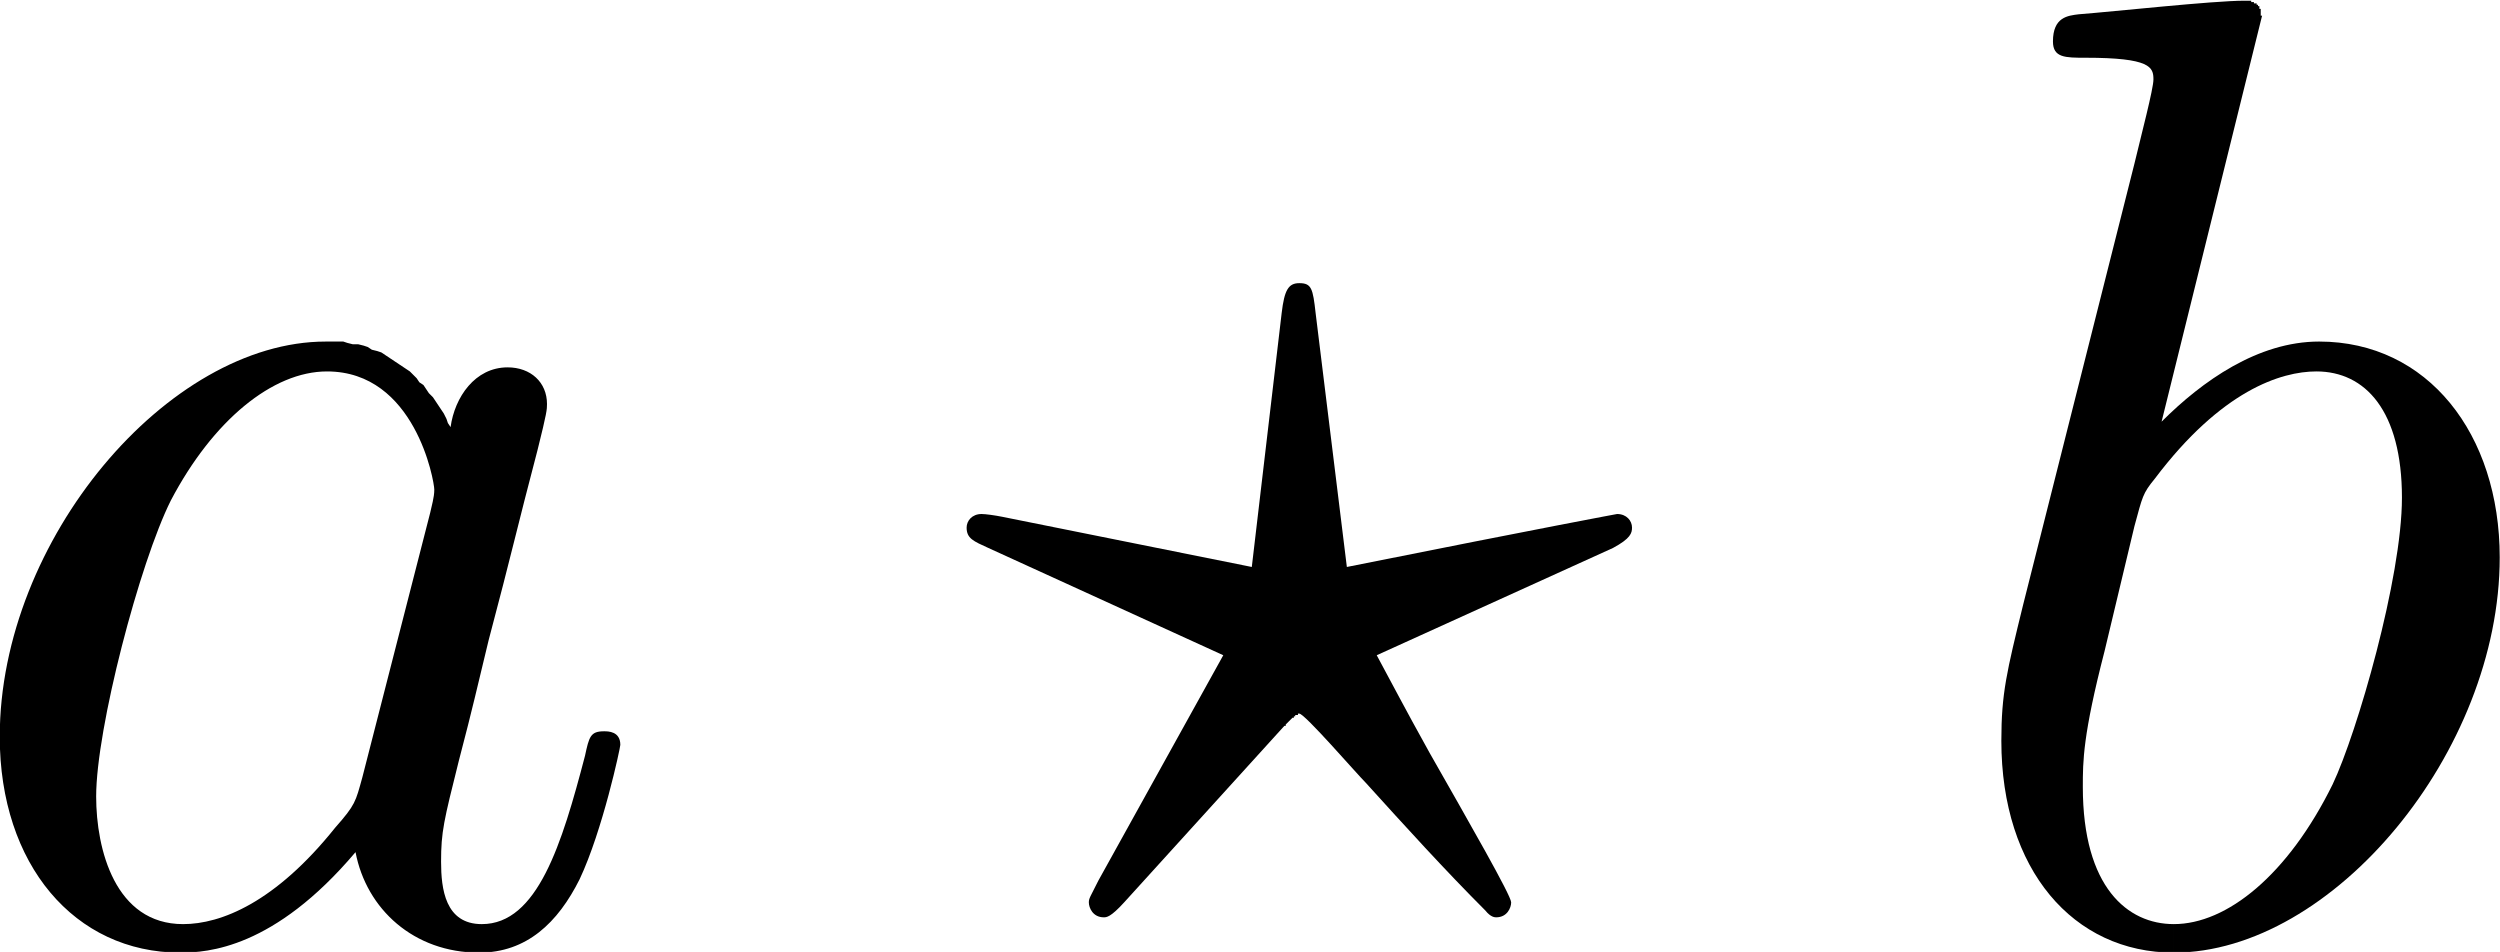 <?xml version="1.0" encoding="UTF-8" standalone="no"?>
<!-- Created with Inkscape (http://www.inkscape.org/) -->

<svg
   xmlns:ns0="http://www.iki.fi/pav/software/textext/"
   xmlns:dc="http://purl.org/dc/elements/1.1/"
   xmlns:cc="http://creativecommons.org/ns#"
   xmlns:rdf="http://www.w3.org/1999/02/22-rdf-syntax-ns#"
   xmlns:svg="http://www.w3.org/2000/svg"
   xmlns="http://www.w3.org/2000/svg"
   xmlns:sodipodi="http://sodipodi.sourceforge.net/DTD/sodipodi-0.dtd"
   xmlns:inkscape="http://www.inkscape.org/namespaces/inkscape"
   width="57.9"
   height="22.047"
   id="svg8172"
   version="1.1"
   inkscape:version="0.48.1 r9760"
   sodipodi:docname="opMul.svg"
   inkscape:export-filename="/home/kite/Dropbox/private/documentos/relatorioTccOdemir/apresentacaoCurtaTcc2/img/pontoFixoCon.png"
   inkscape:export-xdpi="90.409485"
   inkscape:export-ydpi="90.409485">
  <sodipodi:namedview
     id="base"
     pagecolor="#ffffff"
     bordercolor="#666666"
     borderopacity="1.0"
     inkscape:pageopacity="0.0"
     inkscape:pageshadow="2"
     inkscape:zoom="3.3319985"
     inkscape:cx="75.496439"
     inkscape:cy="11.487869"
     inkscape:document-units="px"
     inkscape:current-layer="layer1"
     showgrid="false"
     inkscape:window-width="1366"
     inkscape:window-height="721"
     inkscape:window-x="-2"
     inkscape:window-y="-3"
     inkscape:window-maximized="1"
     fit-margin-top="0"
     fit-margin-left="0"
     fit-margin-right="0"
     fit-margin-bottom="0" />
  <defs
     id="defs8174" />
  <g
     inkscape:label="Layer 1"
     inkscape:groupmode="layer"
     id="layer1"
     transform="translate(-26.213,-39.567)">
    <g
       style="font-style:normal;font-variant:normal;font-weight:normal;font-stretch:normal;letter-spacing:normal;word-spacing:normal;text-anchor:start;fill:none;stroke:#000000;stroke-linecap:butt;stroke-linejoin:miter;stroke-miterlimit:10.433;stroke-opacity:1;stroke-dasharray:none;stroke-dashoffset:0"
       ns0:preamble=""
       ns0:text="$a \\star b$"
       word-spacing="normal"
       letter-spacing="normal"
       font-size-adjust="none"
       font-stretch="normal"
       font-weight="normal"
       font-variant="normal"
       font-style="normal"
       stroke-miterlimit="10.433"
       xml:space="preserve"
       transform="matrix(3.145,0,0,-3.145,-677.738,2285.208)"
       id="content">
<path
   id="path3321"
   d="m 227.15,710.89 -0.02,0.03 -0.01,0.03 -0.02,0.04 -0.02,0.03 -0.02,0.03 -0.02,0.03 -0.02,0.03 -0.03,0.03 -0.02,0.03 -0.02,0.03 -0.03,0.02 -0.02,0.03 -0.03,0.03 -0.02,0.02 -0.03,0.02 -0.03,0.02 -0.03,0.02 -0.03,0.02 -0.03,0.02 -0.03,0.02 -0.03,0.02 -0.03,0.01 -0.04,0.01 -0.03,0.02 -0.03,0.01 -0.04,0.01 -0.04,0 -0.04,0.01 -0.03,0.01 -0.04,0 -0.05,0 -0.04,0 c -1.16,0 -2.4,-1.46 -2.4,-2.91 0,-0.94 0.55,-1.59 1.33,-1.59 l 0.02,0.21 c -0.5,0 -0.64,0.55 -0.64,0.94 0,0.5 0.32,1.72 0.55,2.18 0.31,0.59 0.75,0.95 1.15,0.95 0.65,0 0.79,-0.81 0.79,-0.87 0,-0.06 -0.02,-0.12 -0.03,-0.17 l -0.5,-1.95 c -0.05,-0.18 -0.05,-0.2 -0.2,-0.37 -0.44,-0.55 -0.84,-0.71 -1.12,-0.71 l -0.02,-0.21 c 0.2,0 0.69,0.03 1.29,0.74 0.08,-0.42 0.43,-0.74 0.91,-0.74 0.35,0 0.58,0.22 0.74,0.54 0.17,0.36 0.3,0.97 0.3,0.99 0,0.1 -0.09,0.1 -0.12,0.1 -0.1,0 -0.11,-0.04 -0.14,-0.18 -0.17,-0.65 -0.35,-1.24 -0.76,-1.24 -0.27,0 -0.3,0.26 -0.3,0.46 0,0.22 0.02,0.3 0.13,0.74 0.11,0.42 0.13,0.52 0.22,0.89 0.17,0.64 0.21,0.83 0.36,1.4 0.07,0.28 0.07,0.3 0.07,0.34 0,0.16 -0.12,0.27 -0.29,0.27 -0.24,0 -0.39,-0.22 -0.42,-0.44 z"
   inkscape:connector-curvature="0"
   style="fill:#000000;stroke-width:0" />
<path
   id="path3323"
   d="m 233.29,708.69 0,0 0,0 0,0 0,0 0.01,0 0,0.01 0,0 0,0 0.01,0.01 0,0 0,0 0.01,0.01 0,0 0,0 0.01,0.01 0,0 0.01,0.01 0.01,0.01 0,0 0.01,0 0,0.01 0.01,0 0,0 0,0.01 0.01,0 0,0 0.01,0 0,0 0,0.01 0.01,0 0,0 0,0 0,0 0,0 c 0.04,0 0.42,-0.44 0.49,-0.51 0.29,-0.32 0.58,-0.64 0.88,-0.94 0.04,-0.05 0.07,-0.05 0.08,-0.05 0.08,0 0.11,0.07 0.11,0.11 0,0.05 -0.31,0.59 -0.6,1.1 -0.2,0.36 -0.26,0.48 -0.39,0.72 l 1.74,0.79 c 0.13,0.07 0.14,0.11 0.14,0.15 0,0.05 -0.04,0.1 -0.11,0.1 0,0 -0.49,-0.09 -1.99,-0.39 l -0.23,1.87 c -0.02,0.18 -0.03,0.22 -0.12,0.22 -0.08,0 -0.11,-0.05 -0.13,-0.22 l -0.22,-1.87 -1.84,0.37 c -0.05,0.01 -0.12,0.02 -0.15,0.02 -0.07,0 -0.11,-0.05 -0.11,-0.1 0,-0.08 0.05,-0.1 0.16,-0.15 l 1.73,-0.79 -0.92,-1.66 c -0.06,-0.12 -0.07,-0.13 -0.07,-0.16 0,-0.04 0.03,-0.11 0.11,-0.11 0.02,0 0.05,0 0.15,0.11 z"
   inkscape:connector-curvature="0"
   style="fill:#000000;stroke-width:0" />
<path
   id="path3325"
   d="m 240.49,713.92 0,0 -0.01,0 0,0.01 0,0 0,0 0,0 0,0.01 0,0 0,0 0,0.01 0,0 0,0.01 0,0 0,0.01 -0.01,0 0,0.01 0,0 0,0.01 -0.01,0 0,0.01 -0.01,0 0,0 0,0 0,0.01 -0.01,0 0,0 0,0 -0.01,0 0,0.01 0,0 -0.01,0 0,0 0,0 -0.01,0 0,0.01 -0.01,0 0,0 -0.01,0 0,0 -0.01,0 0,0 -0.01,0 0,0 -0.01,0 0,0 c -0.23,0 -0.96,-0.08 -1.22,-0.1 -0.08,-0.01 -0.19,-0.02 -0.19,-0.2 0,-0.12 0.09,-0.12 0.24,-0.12 0.48,0 0.5,-0.07 0.5,-0.16 0,-0.07 -0.09,-0.41 -0.14,-0.62 l -0.82,-3.25 c -0.12,-0.49 -0.16,-0.65 -0.16,-1 0,-0.95 0.53,-1.56 1.27,-1.56 v 0.21 c -0.34,0 -0.67,0.27 -0.67,1.01 0,0.19 0,0.38 0.16,1 l 0.22,0.92 c 0.06,0.22 0.06,0.24 0.15,0.35 0.49,0.65 0.93,0.79 1.19,0.79 0.36,0 0.63,-0.29 0.63,-0.93 0,-0.59 -0.33,-1.73 -0.51,-2.11 -0.33,-0.67 -0.78,-1.03 -1.17,-1.03 v -0.21 c 1.17,0 2.4,1.48 2.4,2.91 0,0.91 -0.53,1.59 -1.33,1.59 -0.45,0 -0.86,-0.29 -1.16,-0.59 z"
   inkscape:connector-curvature="0"
   style="fill:#000000;stroke-width:0" />
</g>  </g>
</svg>
